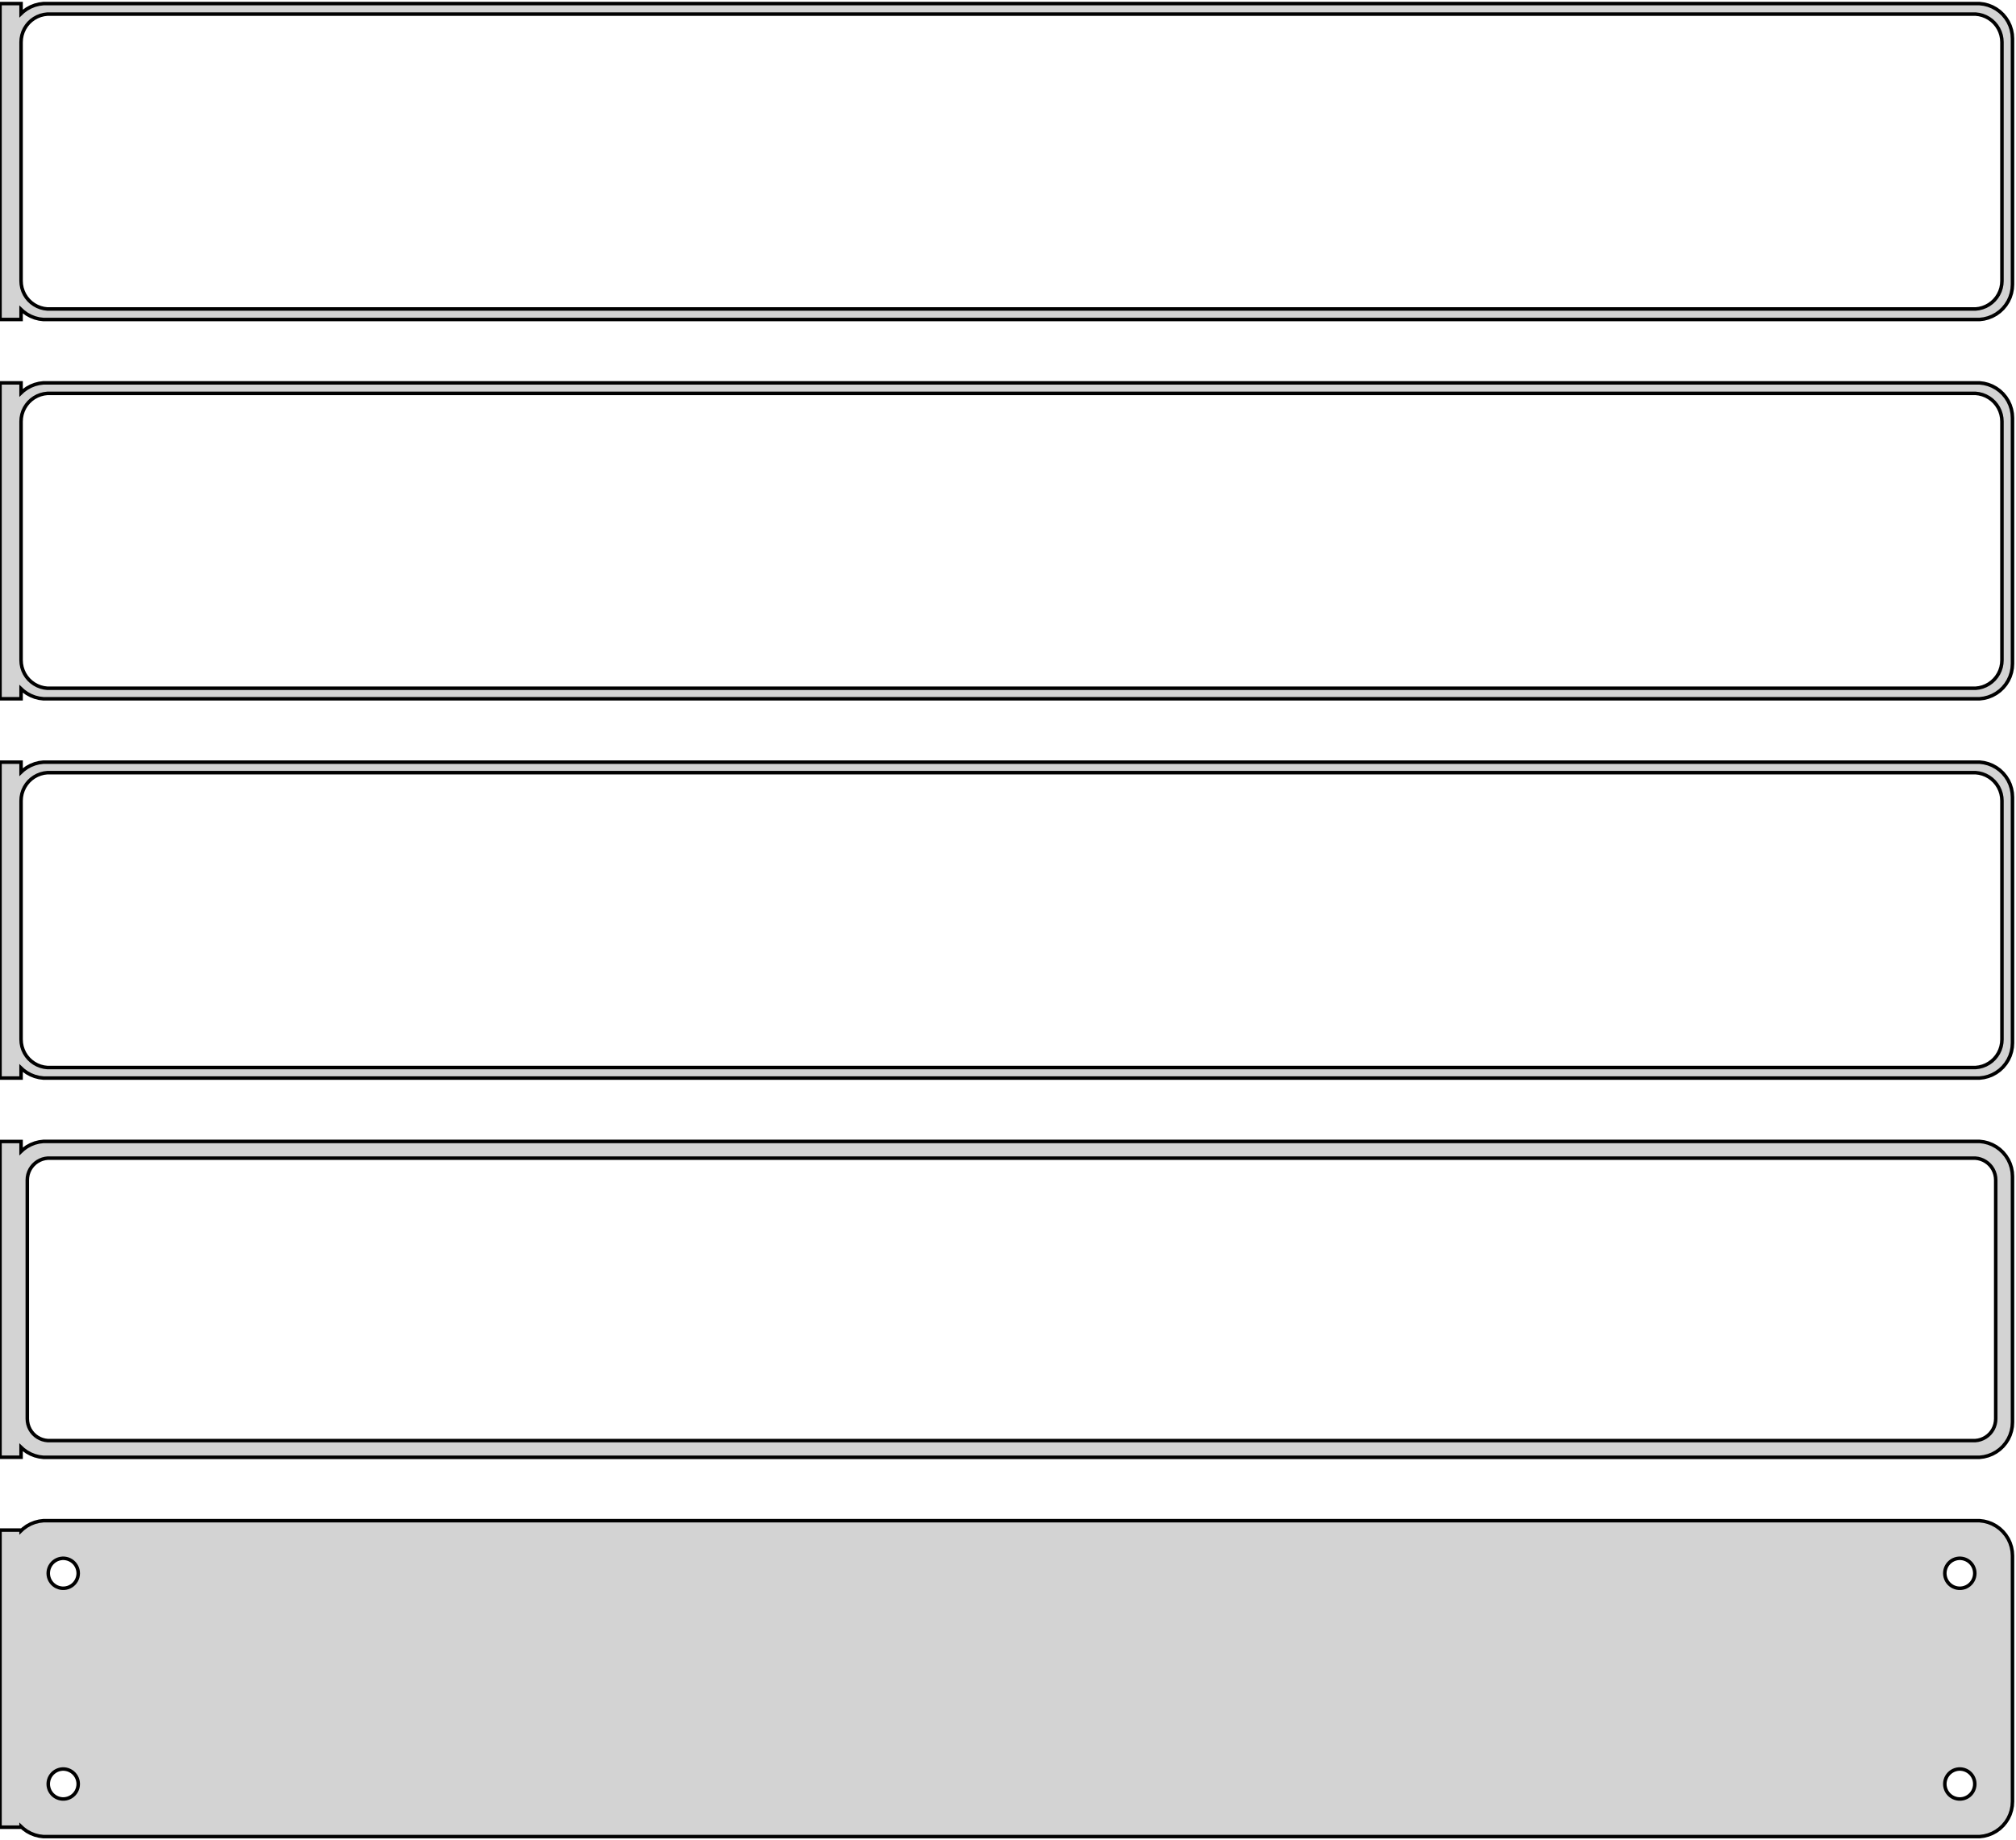 <?xml version="1.0" standalone="no"?>
<!DOCTYPE svg PUBLIC "-//W3C//DTD SVG 1.1//EN" "http://www.w3.org/Graphics/SVG/1.1/DTD/svg11.dtd">
<svg width="287mm" height="262mm" viewBox="-144 -509 287 262" xmlns="http://www.w3.org/2000/svg" version="1.1">
<title>OpenSCAD Model</title>
<path d="
M -141,-464.941 L -140.687,-464.647 L -140.179,-464.278 L -139.629,-463.976 L -139.045,-463.745 L -138.437,-463.589
 L -137.814,-463.51 L 137.814,-463.51 L 138.437,-463.589 L 139.045,-463.745 L 139.629,-463.976 L 140.179,-464.278
 L 140.687,-464.647 L 141.145,-465.077 L 141.545,-465.561 L 141.882,-466.091 L 142.149,-466.659 L 142.343,-467.257
 L 142.461,-467.873 L 142.5,-468.5 L 142.5,-503.5 L 142.461,-504.127 L 142.343,-504.743 L 142.149,-505.341
 L 141.882,-505.909 L 141.545,-506.439 L 141.145,-506.923 L 140.687,-507.353 L 140.179,-507.722 L 139.629,-508.024
 L 139.045,-508.255 L 138.437,-508.411 L 137.814,-508.49 L -137.814,-508.49 L -138.437,-508.411 L -139.045,-508.255
 L -139.629,-508.024 L -140.179,-507.722 L -140.687,-507.353 L -141,-507.059 L -141,-508.49 L -144,-508.49
 L -144,-463.51 L -141,-463.51 z
M -137.251,-465.008 L -137.75,-465.071 L -138.236,-465.196 L -138.703,-465.381 L -139.143,-465.623 L -139.55,-465.918
 L -139.916,-466.262 L -140.236,-466.649 L -140.505,-467.073 L -140.719,-467.528 L -140.874,-468.005 L -140.968,-468.499
 L -141,-469 L -141,-503 L -140.968,-503.501 L -140.874,-503.995 L -140.719,-504.472 L -140.505,-504.927
 L -140.236,-505.351 L -139.916,-505.738 L -139.55,-506.082 L -139.143,-506.377 L -138.703,-506.619 L -138.236,-506.804
 L -137.75,-506.929 L -137.251,-506.992 L 137.251,-506.992 L 137.75,-506.929 L 138.236,-506.804 L 138.703,-506.619
 L 139.143,-506.377 L 139.55,-506.082 L 139.916,-505.738 L 140.236,-505.351 L 140.505,-504.927 L 140.719,-504.472
 L 140.874,-503.995 L 140.968,-503.501 L 141,-503 L 141,-469 L 140.968,-468.499 L 140.874,-468.005
 L 140.719,-467.528 L 140.505,-467.073 L 140.236,-466.649 L 139.916,-466.262 L 139.55,-465.918 L 139.143,-465.623
 L 138.703,-465.381 L 138.236,-465.196 L 137.75,-465.071 L 137.251,-465.008 z
M -141,-410.941 L -140.687,-410.647 L -140.179,-410.278 L -139.629,-409.976 L -139.045,-409.745 L -138.437,-409.589
 L -137.814,-409.51 L 137.814,-409.51 L 138.437,-409.589 L 139.045,-409.745 L 139.629,-409.976 L 140.179,-410.278
 L 140.687,-410.647 L 141.145,-411.077 L 141.545,-411.561 L 141.882,-412.091 L 142.149,-412.659 L 142.343,-413.257
 L 142.461,-413.873 L 142.5,-414.5 L 142.5,-449.5 L 142.461,-450.127 L 142.343,-450.743 L 142.149,-451.341
 L 141.882,-451.909 L 141.545,-452.439 L 141.145,-452.923 L 140.687,-453.353 L 140.179,-453.722 L 139.629,-454.024
 L 139.045,-454.255 L 138.437,-454.411 L 137.814,-454.49 L -137.814,-454.49 L -138.437,-454.411 L -139.045,-454.255
 L -139.629,-454.024 L -140.179,-453.722 L -140.687,-453.353 L -141,-453.059 L -141,-454.49 L -144,-454.49
 L -144,-409.51 L -141,-409.51 z
M -137.251,-411.008 L -137.75,-411.071 L -138.236,-411.196 L -138.703,-411.381 L -139.143,-411.623 L -139.55,-411.918
 L -139.916,-412.262 L -140.236,-412.649 L -140.505,-413.073 L -140.719,-413.528 L -140.874,-414.005 L -140.968,-414.499
 L -141,-415 L -141,-449 L -140.968,-449.501 L -140.874,-449.995 L -140.719,-450.472 L -140.505,-450.927
 L -140.236,-451.351 L -139.916,-451.738 L -139.55,-452.082 L -139.143,-452.377 L -138.703,-452.619 L -138.236,-452.804
 L -137.75,-452.929 L -137.251,-452.992 L 137.251,-452.992 L 137.75,-452.929 L 138.236,-452.804 L 138.703,-452.619
 L 139.143,-452.377 L 139.55,-452.082 L 139.916,-451.738 L 140.236,-451.351 L 140.505,-450.927 L 140.719,-450.472
 L 140.874,-449.995 L 140.968,-449.501 L 141,-449 L 141,-415 L 140.968,-414.499 L 140.874,-414.005
 L 140.719,-413.528 L 140.505,-413.073 L 140.236,-412.649 L 139.916,-412.262 L 139.55,-411.918 L 139.143,-411.623
 L 138.703,-411.381 L 138.236,-411.196 L 137.75,-411.071 L 137.251,-411.008 z
M -141,-356.941 L -140.687,-356.647 L -140.179,-356.278 L -139.629,-355.976 L -139.045,-355.745 L -138.437,-355.589
 L -137.814,-355.51 L 137.814,-355.51 L 138.437,-355.589 L 139.045,-355.745 L 139.629,-355.976 L 140.179,-356.278
 L 140.687,-356.647 L 141.145,-357.077 L 141.545,-357.561 L 141.882,-358.091 L 142.149,-358.659 L 142.343,-359.257
 L 142.461,-359.873 L 142.5,-360.5 L 142.5,-395.5 L 142.461,-396.127 L 142.343,-396.743 L 142.149,-397.341
 L 141.882,-397.909 L 141.545,-398.439 L 141.145,-398.923 L 140.687,-399.353 L 140.179,-399.722 L 139.629,-400.024
 L 139.045,-400.255 L 138.437,-400.411 L 137.814,-400.49 L -137.814,-400.49 L -138.437,-400.411 L -139.045,-400.255
 L -139.629,-400.024 L -140.179,-399.722 L -140.687,-399.353 L -141,-399.059 L -141,-400.49 L -144,-400.49
 L -144,-355.51 L -141,-355.51 z
M -137.251,-357.008 L -137.75,-357.071 L -138.236,-357.196 L -138.703,-357.381 L -139.143,-357.623 L -139.55,-357.918
 L -139.916,-358.262 L -140.236,-358.649 L -140.505,-359.073 L -140.719,-359.528 L -140.874,-360.005 L -140.968,-360.499
 L -141,-361 L -141,-395 L -140.968,-395.501 L -140.874,-395.995 L -140.719,-396.472 L -140.505,-396.927
 L -140.236,-397.351 L -139.916,-397.738 L -139.55,-398.082 L -139.143,-398.377 L -138.703,-398.619 L -138.236,-398.804
 L -137.75,-398.929 L -137.251,-398.992 L 137.251,-398.992 L 137.75,-398.929 L 138.236,-398.804 L 138.703,-398.619
 L 139.143,-398.377 L 139.55,-398.082 L 139.916,-397.738 L 140.236,-397.351 L 140.505,-396.927 L 140.719,-396.472
 L 140.874,-395.995 L 140.968,-395.501 L 141,-395 L 141,-361 L 140.968,-360.499 L 140.874,-360.005
 L 140.719,-359.528 L 140.505,-359.073 L 140.236,-358.649 L 139.916,-358.262 L 139.55,-357.918 L 139.143,-357.623
 L 138.703,-357.381 L 138.236,-357.196 L 137.75,-357.071 L 137.251,-357.008 z
M 138.437,-301.589 L 139.045,-301.745 L 139.629,-301.976 L 140.179,-302.278 L 140.687,-302.647 L 141.145,-303.077
 L 141.545,-303.561 L 141.882,-304.091 L 142.149,-304.659 L 142.343,-305.257 L 142.461,-305.873 L 142.5,-306.5
 L 142.5,-341.5 L 142.461,-342.127 L 142.343,-342.743 L 142.149,-343.341 L 141.882,-343.909 L 141.545,-344.439
 L 141.145,-344.923 L 140.687,-345.353 L 140.179,-345.722 L 139.629,-346.024 L 139.045,-346.255 L 138.437,-346.411
 L 137.814,-346.49 L -137.814,-346.49 L -138.437,-346.411 L -139.045,-346.255 L -139.629,-346.024 L -140.179,-345.722
 L -140.687,-345.353 L -141,-345.059 L -141,-346.479 L -144,-346.479 L -144,-301.521 L -141,-301.521
 L -141,-302.941 L -140.687,-302.647 L -140.179,-302.278 L -139.629,-301.976 L -139.045,-301.745 L -138.437,-301.589
 L -137.814,-301.51 L 137.814,-301.51 z
M -137.195,-303.893 L -137.583,-303.942 L -137.962,-304.039 L -138.325,-304.183 L -138.668,-304.372 L -138.984,-304.601
 L -139.269,-304.869 L -139.518,-305.17 L -139.728,-305.5 L -139.894,-305.854 L -140.015,-306.226 L -140.088,-306.61
 L -140.113,-307 L -140.113,-341 L -140.088,-341.39 L -140.015,-341.774 L -139.894,-342.146 L -139.728,-342.5
 L -139.518,-342.83 L -139.269,-343.131 L -138.984,-343.399 L -138.668,-343.628 L -138.325,-343.817 L -137.962,-343.961
 L -137.583,-344.058 L -137.195,-344.107 L 137.195,-344.107 L 137.583,-344.058 L 137.962,-343.961 L 138.325,-343.817
 L 138.668,-343.628 L 138.984,-343.399 L 139.269,-343.131 L 139.518,-342.83 L 139.728,-342.5 L 139.894,-342.146
 L 140.015,-341.774 L 140.088,-341.39 L 140.113,-341 L 140.113,-307 L 140.088,-306.61 L 140.015,-306.226
 L 139.894,-305.854 L 139.728,-305.5 L 139.518,-305.17 L 139.269,-304.869 L 138.984,-304.601 L 138.668,-304.372
 L 138.325,-304.183 L 137.962,-304.039 L 137.583,-303.942 L 137.195,-303.893 z
M 138.437,-247.589 L 139.045,-247.745 L 139.629,-247.976 L 140.179,-248.278 L 140.687,-248.647 L 141.145,-249.077
 L 141.545,-249.561 L 141.882,-250.091 L 142.149,-250.659 L 142.343,-251.257 L 142.461,-251.873 L 142.5,-252.5
 L 142.5,-287.5 L 142.461,-288.127 L 142.343,-288.743 L 142.149,-289.341 L 141.882,-289.909 L 141.545,-290.439
 L 141.145,-290.923 L 140.687,-291.353 L 140.179,-291.722 L 139.629,-292.024 L 139.045,-292.255 L 138.437,-292.411
 L 137.814,-292.49 L -137.814,-292.49 L -138.437,-292.411 L -139.045,-292.255 L -139.629,-292.024 L -140.179,-291.722
 L -140.687,-291.353 L -141,-291.059 L -141,-291.153 L -144,-291.153 L -144,-248.847 L -141,-248.847
 L -141,-248.941 L -140.687,-248.647 L -140.179,-248.278 L -139.629,-247.976 L -139.045,-247.745 L -138.437,-247.589
 L -137.814,-247.51 L 137.814,-247.51 z
M -135.134,-282.869 L -135.4,-282.903 L -135.66,-282.969 L -135.909,-283.068 L -136.144,-283.197 L -136.361,-283.355
 L -136.557,-283.538 L -136.727,-283.745 L -136.871,-283.971 L -136.985,-284.214 L -137.068,-284.469 L -137.118,-284.732
 L -137.135,-285 L -137.118,-285.268 L -137.068,-285.531 L -136.985,-285.786 L -136.871,-286.029 L -136.727,-286.255
 L -136.557,-286.462 L -136.361,-286.645 L -136.144,-286.803 L -135.909,-286.932 L -135.66,-287.031 L -135.4,-287.097
 L -135.134,-287.131 L -134.866,-287.131 L -134.6,-287.097 L -134.34,-287.031 L -134.091,-286.932 L -133.856,-286.803
 L -133.639,-286.645 L -133.443,-286.462 L -133.273,-286.255 L -133.129,-286.029 L -133.015,-285.786 L -132.932,-285.531
 L -132.882,-285.268 L -132.865,-285 L -132.882,-284.732 L -132.932,-284.469 L -133.015,-284.214 L -133.129,-283.971
 L -133.273,-283.745 L -133.443,-283.538 L -133.639,-283.355 L -133.856,-283.197 L -134.091,-283.068 L -134.34,-282.969
 L -134.6,-282.903 L -134.866,-282.869 z
M 134.866,-282.869 L 134.6,-282.903 L 134.34,-282.969 L 134.091,-283.068 L 133.856,-283.197 L 133.639,-283.355
 L 133.443,-283.538 L 133.273,-283.745 L 133.129,-283.971 L 133.015,-284.214 L 132.932,-284.469 L 132.882,-284.732
 L 132.865,-285 L 132.882,-285.268 L 132.932,-285.531 L 133.015,-285.786 L 133.129,-286.029 L 133.273,-286.255
 L 133.443,-286.462 L 133.639,-286.645 L 133.856,-286.803 L 134.091,-286.932 L 134.34,-287.031 L 134.6,-287.097
 L 134.866,-287.131 L 135.134,-287.131 L 135.4,-287.097 L 135.66,-287.031 L 135.909,-286.932 L 136.144,-286.803
 L 136.361,-286.645 L 136.557,-286.462 L 136.727,-286.255 L 136.871,-286.029 L 136.985,-285.786 L 137.068,-285.531
 L 137.118,-285.268 L 137.135,-285 L 137.118,-284.732 L 137.068,-284.469 L 136.985,-284.214 L 136.871,-283.971
 L 136.727,-283.745 L 136.557,-283.538 L 136.361,-283.355 L 136.144,-283.197 L 135.909,-283.068 L 135.66,-282.969
 L 135.4,-282.903 L 135.134,-282.869 z
M -135.134,-252.869 L -135.4,-252.903 L -135.66,-252.969 L -135.909,-253.068 L -136.144,-253.197 L -136.361,-253.355
 L -136.557,-253.538 L -136.727,-253.745 L -136.871,-253.971 L -136.985,-254.214 L -137.068,-254.469 L -137.118,-254.732
 L -137.135,-255 L -137.118,-255.268 L -137.068,-255.531 L -136.985,-255.786 L -136.871,-256.029 L -136.727,-256.255
 L -136.557,-256.462 L -136.361,-256.645 L -136.144,-256.803 L -135.909,-256.932 L -135.66,-257.031 L -135.4,-257.097
 L -135.134,-257.131 L -134.866,-257.131 L -134.6,-257.097 L -134.34,-257.031 L -134.091,-256.932 L -133.856,-256.803
 L -133.639,-256.645 L -133.443,-256.462 L -133.273,-256.255 L -133.129,-256.029 L -133.015,-255.786 L -132.932,-255.531
 L -132.882,-255.268 L -132.865,-255 L -132.882,-254.732 L -132.932,-254.469 L -133.015,-254.214 L -133.129,-253.971
 L -133.273,-253.745 L -133.443,-253.538 L -133.639,-253.355 L -133.856,-253.197 L -134.091,-253.068 L -134.34,-252.969
 L -134.6,-252.903 L -134.866,-252.869 z
M 134.866,-252.869 L 134.6,-252.903 L 134.34,-252.969 L 134.091,-253.068 L 133.856,-253.197 L 133.639,-253.355
 L 133.443,-253.538 L 133.273,-253.745 L 133.129,-253.971 L 133.015,-254.214 L 132.932,-254.469 L 132.882,-254.732
 L 132.865,-255 L 132.882,-255.268 L 132.932,-255.531 L 133.015,-255.786 L 133.129,-256.029 L 133.273,-256.255
 L 133.443,-256.462 L 133.639,-256.645 L 133.856,-256.803 L 134.091,-256.932 L 134.34,-257.031 L 134.6,-257.097
 L 134.866,-257.131 L 135.134,-257.131 L 135.4,-257.097 L 135.66,-257.031 L 135.909,-256.932 L 136.144,-256.803
 L 136.361,-256.645 L 136.557,-256.462 L 136.727,-256.255 L 136.871,-256.029 L 136.985,-255.786 L 137.068,-255.531
 L 137.118,-255.268 L 137.135,-255 L 137.118,-254.732 L 137.068,-254.469 L 136.985,-254.214 L 136.871,-253.971
 L 136.727,-253.745 L 136.557,-253.538 L 136.361,-253.355 L 136.144,-253.197 L 135.909,-253.068 L 135.66,-252.969
 L 135.4,-252.903 L 135.134,-252.869 z
" stroke="black" fill="lightgray" stroke-width="0.5"/>
</svg>
